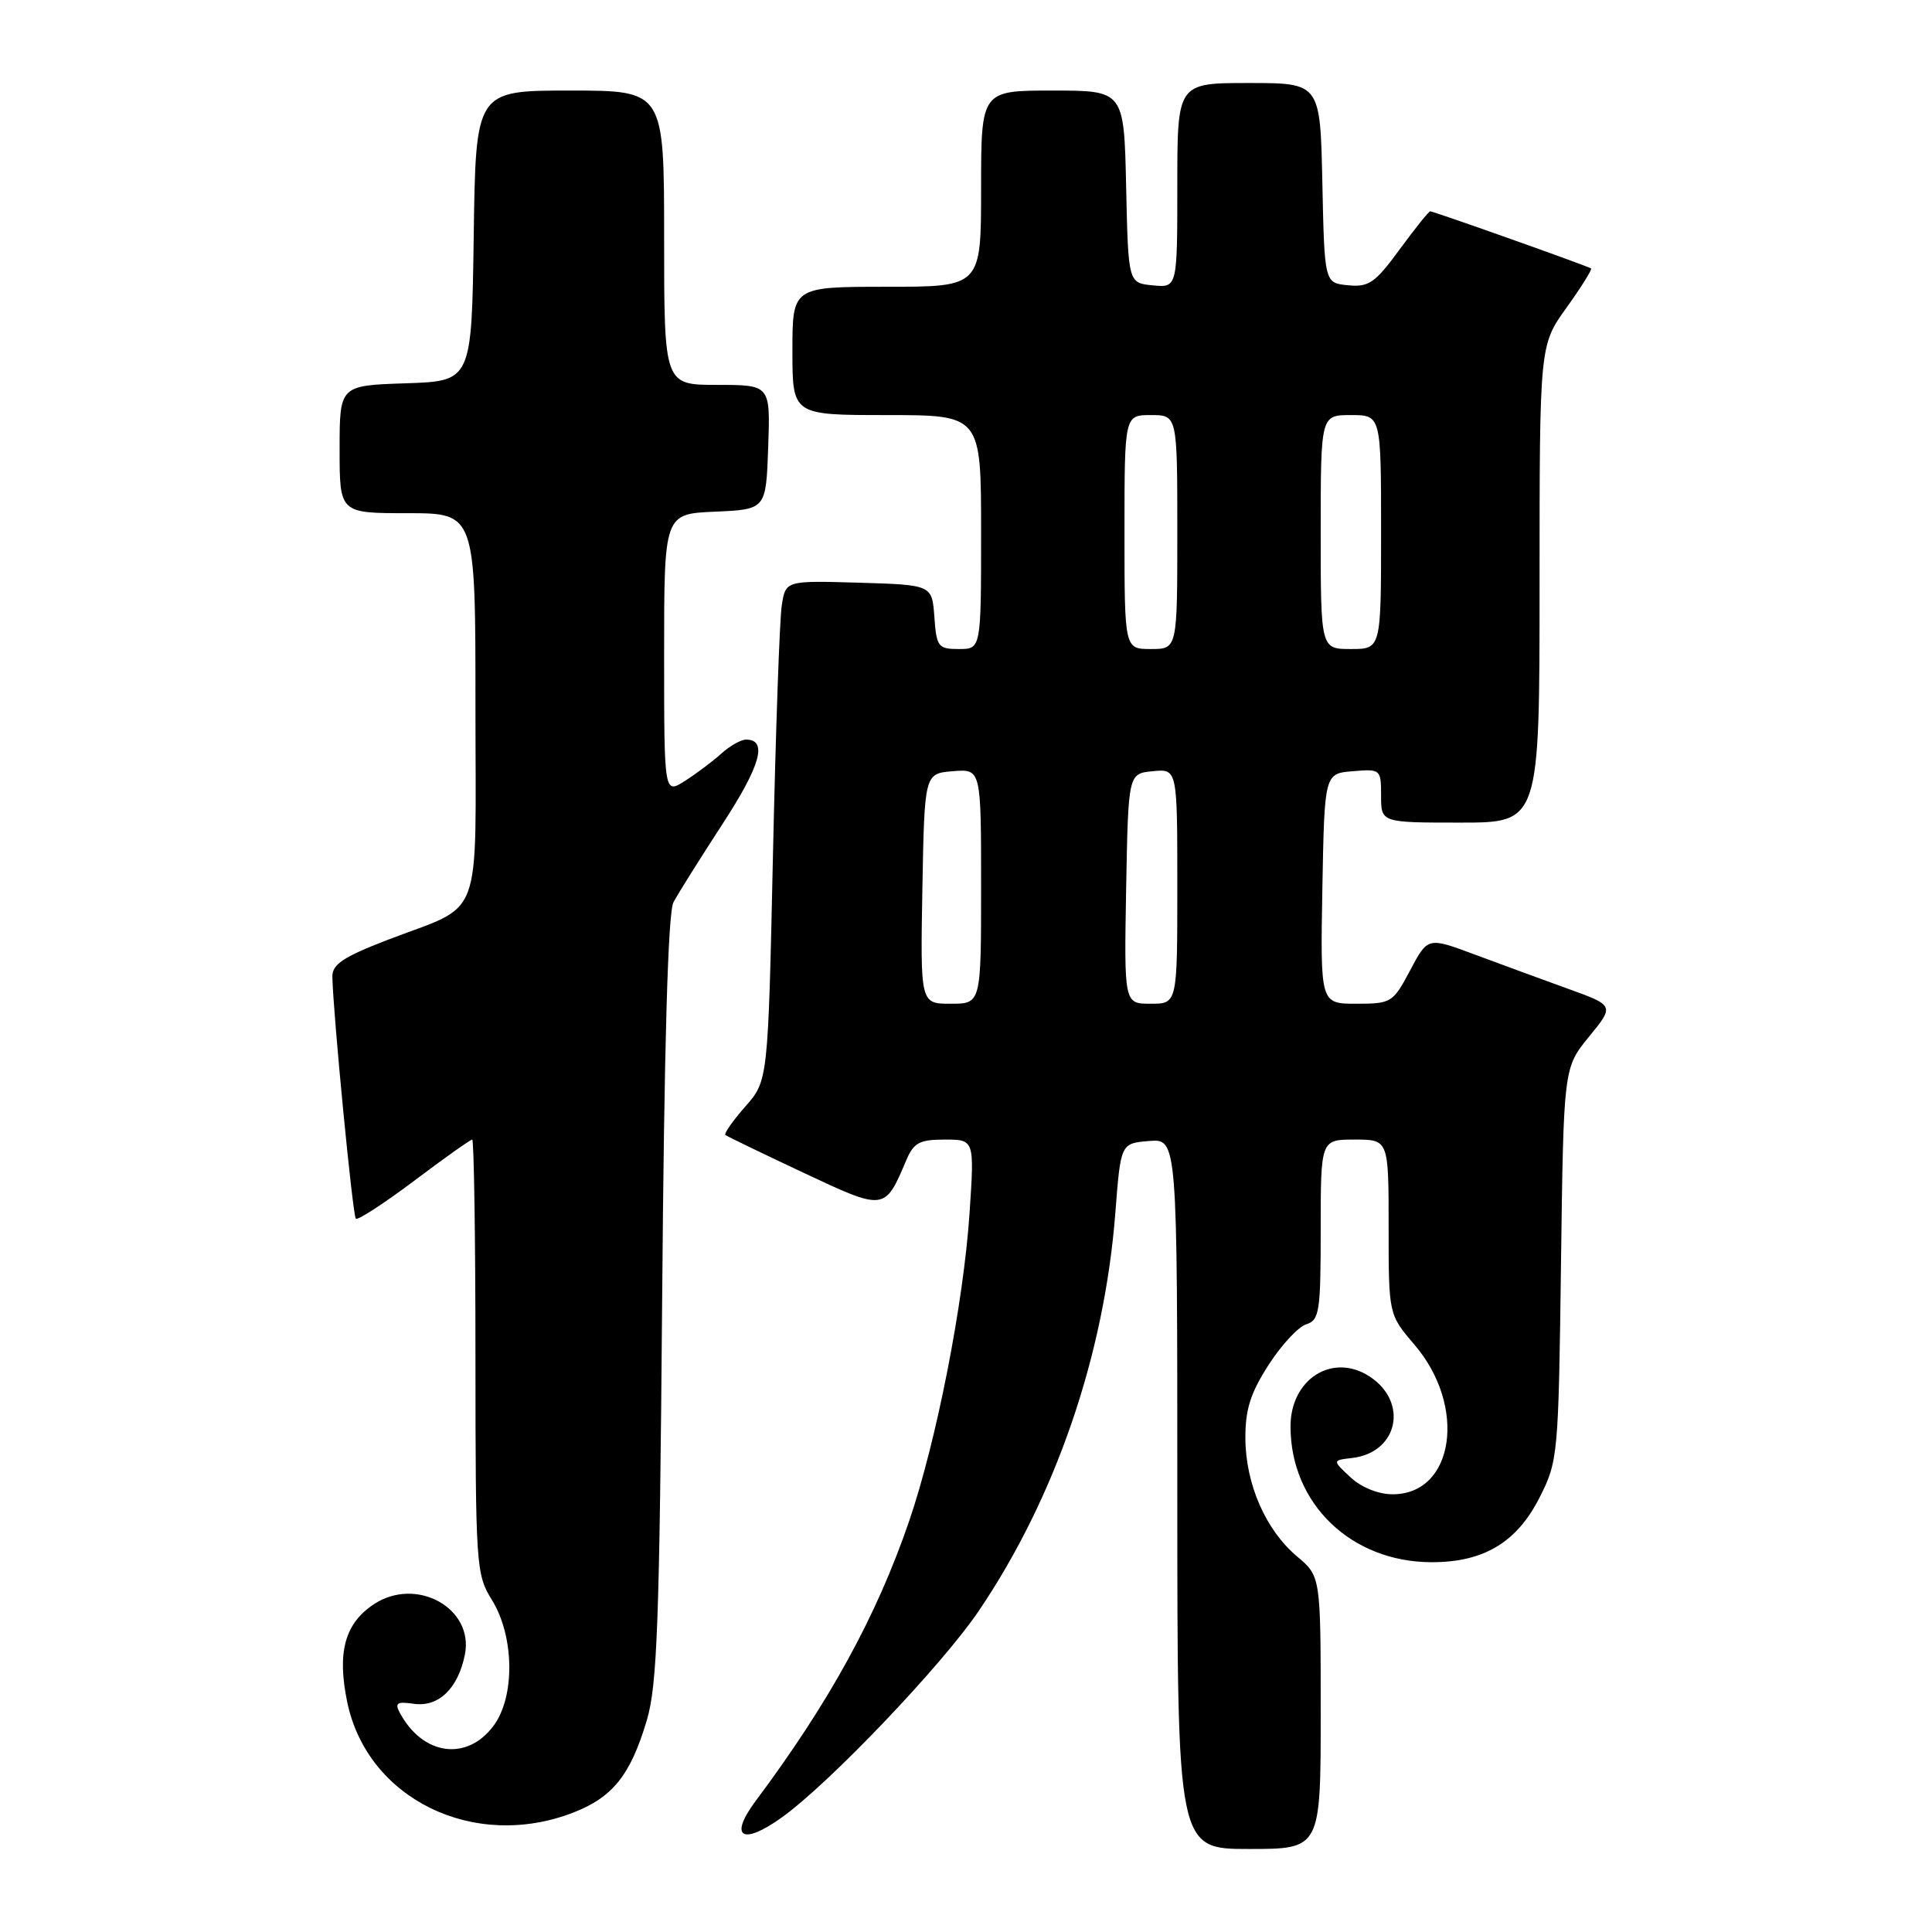 <?xml version="1.0" encoding="UTF-8" standalone="no"?>
<!DOCTYPE svg PUBLIC "-//W3C//DTD SVG 1.1//EN" "http://www.w3.org/Graphics/SVG/1.1/DTD/svg11.dtd" >
<svg xmlns="http://www.w3.org/2000/svg" xmlns:xlink="http://www.w3.org/1999/xlink" version="1.1" viewBox="0 0 256 256">
 <g >
 <path fill="currentColor"
d=" M 175.00 226.94 C 175.00 208.87 175.00 208.87 171.86 206.23 C 167.71 202.74 165.05 196.65 165.02 190.59 C 165.00 186.78 165.69 184.59 168.08 180.88 C 169.77 178.24 172.02 175.81 173.08 175.48 C 174.83 174.92 175.00 173.83 175.00 162.93 C 175.00 151.00 175.00 151.00 179.50 151.00 C 184.00 151.00 184.00 151.00 184.00 162.59 C 184.00 174.18 184.00 174.18 187.43 178.19 C 194.41 186.34 192.70 198.00 184.53 198.00 C 182.65 198.00 180.40 197.10 178.95 195.75 C 176.53 193.50 176.53 193.50 179.16 193.19 C 185.24 192.49 186.68 185.80 181.49 182.40 C 176.59 179.19 171.00 182.71 171.00 189.01 C 171.00 199.26 179.05 207.00 189.73 207.00 C 196.61 207.00 200.99 204.37 204.00 198.43 C 206.44 193.61 206.51 192.92 206.84 167.50 C 207.18 141.50 207.18 141.50 210.55 137.37 C 213.93 133.24 213.93 133.24 207.72 131.00 C 204.30 129.76 198.73 127.72 195.35 126.46 C 189.19 124.16 189.19 124.16 186.85 128.58 C 184.58 132.86 184.35 133.00 179.73 133.00 C 174.95 133.00 174.95 133.00 175.22 117.75 C 175.50 102.50 175.50 102.50 179.25 102.19 C 182.94 101.88 183.00 101.94 183.00 105.44 C 183.00 109.00 183.00 109.00 193.50 109.00 C 204.00 109.00 204.00 109.00 204.00 77.37 C 204.00 45.74 204.00 45.74 207.57 40.77 C 209.53 38.04 210.99 35.70 210.82 35.57 C 210.41 35.26 189.96 28.00 189.51 28.00 C 189.32 28.00 187.50 30.27 185.46 33.05 C 182.21 37.49 181.37 38.07 178.63 37.80 C 175.50 37.50 175.50 37.50 175.22 24.25 C 174.94 11.00 174.94 11.00 165.47 11.00 C 156.00 11.00 156.00 11.00 156.00 24.56 C 156.00 38.13 156.00 38.13 152.75 37.81 C 149.50 37.50 149.50 37.50 149.22 24.75 C 148.94 12.00 148.94 12.00 139.47 12.00 C 130.00 12.00 130.00 12.00 130.00 25.00 C 130.00 38.00 130.00 38.00 117.50 38.00 C 105.00 38.00 105.00 38.00 105.00 46.50 C 105.00 55.00 105.00 55.00 117.50 55.00 C 130.00 55.00 130.00 55.00 130.00 70.50 C 130.00 86.00 130.00 86.00 127.06 86.00 C 124.31 86.00 124.09 85.72 123.81 81.75 C 123.50 77.50 123.50 77.50 113.80 77.21 C 104.10 76.93 104.10 76.93 103.59 80.21 C 103.30 82.02 102.78 96.93 102.42 113.35 C 101.77 143.20 101.77 143.20 98.75 146.63 C 97.09 148.52 95.91 150.21 96.12 150.39 C 96.33 150.57 100.95 152.80 106.39 155.36 C 117.27 160.47 117.22 160.48 120.08 153.75 C 121.07 151.41 121.83 151.00 125.18 151.00 C 129.12 151.00 129.12 151.00 128.47 160.75 C 127.67 172.71 124.08 191.02 120.45 201.60 C 116.13 214.19 109.90 225.55 100.12 238.65 C 96.53 243.47 98.35 244.59 103.62 240.80 C 109.90 236.30 124.80 220.67 129.66 213.50 C 139.85 198.47 146.34 179.55 147.79 160.69 C 148.50 151.50 148.50 151.50 152.25 151.19 C 156.00 150.88 156.00 150.88 156.00 197.94 C 156.00 245.00 156.00 245.00 165.50 245.00 C 175.00 245.00 175.00 245.00 175.00 226.94 Z  M 75.90 240.20 C 81.19 238.16 83.53 235.23 85.70 227.97 C 87.09 223.32 87.39 214.98 87.74 172.05 C 88.01 138.34 88.51 120.91 89.24 119.55 C 89.84 118.42 92.76 113.76 95.74 109.18 C 100.80 101.41 101.75 98.00 98.85 98.00 C 98.18 98.00 96.70 98.84 95.56 99.87 C 94.43 100.89 92.26 102.52 90.75 103.48 C 88.00 105.23 88.00 105.23 88.00 86.66 C 88.00 68.09 88.00 68.09 94.75 67.80 C 101.50 67.50 101.50 67.50 101.79 59.25 C 102.08 51.00 102.08 51.00 95.04 51.00 C 88.00 51.00 88.00 51.00 88.00 31.50 C 88.00 12.00 88.00 12.00 75.52 12.00 C 63.04 12.00 63.04 12.00 62.77 31.25 C 62.50 50.50 62.50 50.50 53.75 50.79 C 45.00 51.08 45.00 51.08 45.00 59.54 C 45.00 68.00 45.00 68.00 54.00 68.00 C 63.00 68.00 63.00 68.00 63.00 93.48 C 63.00 122.85 64.23 119.59 51.25 124.58 C 45.45 126.82 44.01 127.79 44.04 129.44 C 44.14 134.29 46.73 161.07 47.15 161.48 C 47.40 161.73 50.87 159.47 54.87 156.47 C 58.86 153.46 62.33 151.00 62.57 151.00 C 62.80 151.00 63.00 163.94 63.00 179.75 C 63.01 207.51 63.08 208.62 65.18 212.00 C 68.16 216.81 68.27 224.82 65.40 228.67 C 61.87 233.43 56.00 232.61 52.97 226.94 C 52.28 225.65 52.62 225.44 54.83 225.76 C 58.10 226.24 60.70 223.74 61.60 219.25 C 62.83 213.11 55.20 208.86 49.57 212.55 C 45.69 215.09 44.64 218.94 46.01 225.54 C 48.67 238.36 62.76 245.26 75.90 240.20 Z  M 122.22 117.75 C 122.50 102.50 122.50 102.50 126.25 102.19 C 130.00 101.88 130.00 101.88 130.00 117.44 C 130.00 133.00 130.00 133.00 125.97 133.00 C 121.95 133.00 121.95 133.00 122.22 117.75 Z  M 149.22 117.75 C 149.50 102.50 149.50 102.50 152.75 102.19 C 156.00 101.87 156.00 101.87 156.00 117.44 C 156.00 133.00 156.00 133.00 152.47 133.00 C 148.95 133.00 148.95 133.00 149.22 117.75 Z  M 149.00 70.50 C 149.00 55.00 149.00 55.00 152.50 55.00 C 156.00 55.00 156.00 55.00 156.00 70.50 C 156.00 86.00 156.00 86.00 152.50 86.00 C 149.00 86.00 149.00 86.00 149.00 70.50 Z  M 175.00 70.50 C 175.00 55.00 175.00 55.00 179.00 55.00 C 183.00 55.00 183.00 55.00 183.00 70.50 C 183.00 86.00 183.00 86.00 179.00 86.00 C 175.00 86.00 175.00 86.00 175.00 70.50 Z "/>
</g>
</svg>